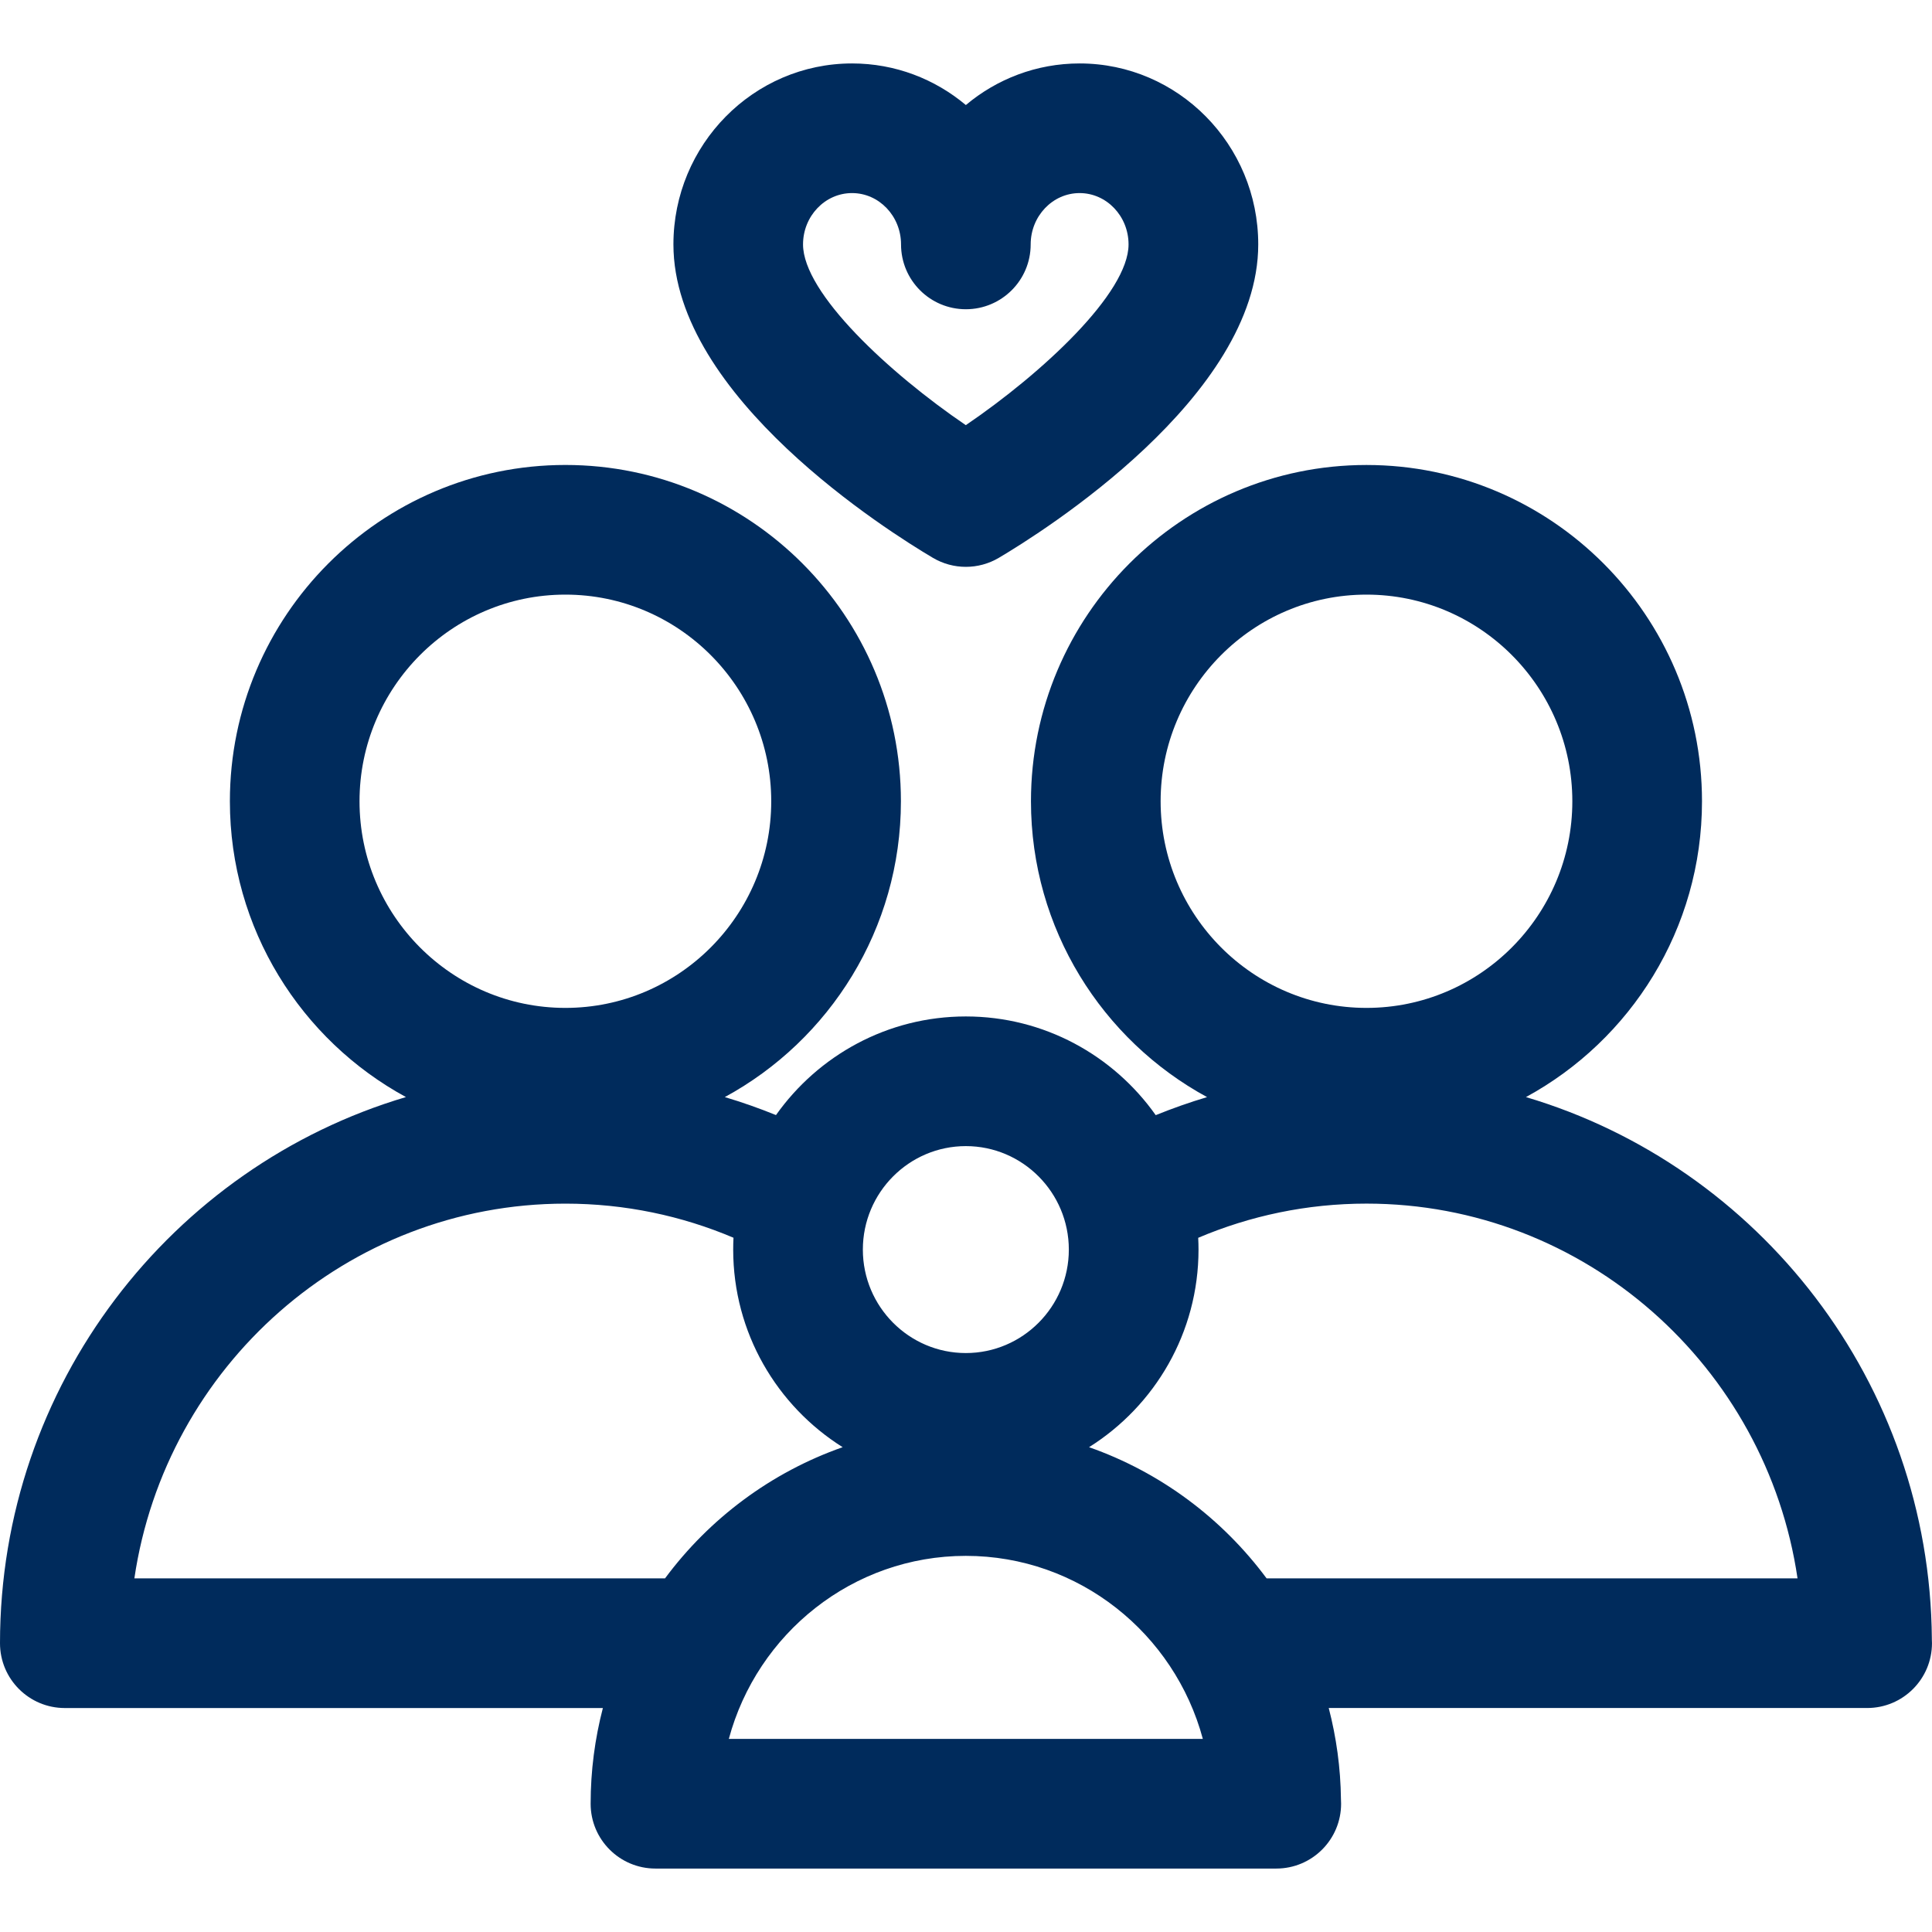 <?xml version="1.0" encoding="UTF-8"?>
<svg id="Capa_1" xmlns="http://www.w3.org/2000/svg" version="1.1" viewBox="0 0 800 800">
  <!-- Generator: Adobe Illustrator 29.6.1, SVG Export Plug-In . SVG Version: 2.1.1 Build 9)  -->
  <defs>
    <style>
      .st0 {
        fill: #002b5c;
      }
    </style>
  </defs>
  <path class="st0" d="M386.28,230.98c4.21,2.49,8.93,3.74,13.66,3.74s9.45-1.25,13.66-3.74c17.94-10.61,107.41-66.69,107.41-129.77,0-41.33-33.18-74.94-73.96-74.94-17.89,0-34.31,6.46-47.11,17.22-12.81-10.75-29.23-17.22-47.12-17.22-40.79,0-73.97,33.62-73.97,74.94,0,63.08,89.49,119.17,107.43,129.77ZM352.82,79.95c11.18,0,20.28,9.54,20.28,21.26,0,14.83,12.02,26.84,26.84,26.84s26.84-12.02,26.84-26.84c0-11.72,9.09-21.26,20.26-21.26s20.27,9.54,20.27,21.26c0,20.15-35.71,53.29-67.39,74.84-31.68-21.54-67.4-54.69-67.4-74.84,0-11.72,9.1-21.26,20.28-21.26Z"/>
  <path class="st0" d="M799.94,678.6c-.79-106.1-71.59-195.72-168.08-224.32,43.38-23.59,72.9-69.64,72.9-122.49,0-76.79-62.32-139.25-138.93-139.25s-138.93,62.47-138.93,139.25c0,52.85,29.53,98.92,72.92,122.5-7.24,2.15-14.32,4.66-21.26,7.47-17.46-24.7-46.19-40.87-78.63-40.87s-61.14,16.16-78.61,40.84c-6.91-2.81-13.98-5.3-21.19-7.45,43.39-23.58,72.92-69.65,72.92-122.5,0-76.79-62.32-139.25-138.93-139.25s-138.93,62.47-138.93,139.25c0,52.84,29.52,98.9,72.9,122.49C71.04,483.04,0,573.53,0,680.42c0,14.83,12.02,26.84,26.84,26.84h222.8c-3.3,12.66-5.07,25.94-5.07,39.63,0,14.83,12.02,26.84,26.84,26.84h257.02s.04,0,.05,0c14.83,0,26.84-12.02,26.84-26.84,0-.63-.02-1.26-.06-1.88-.15-13.03-1.92-25.67-5.06-37.76h222.95c14.83,0,26.84-12.02,26.84-26.84,0-.61-.02-1.22-.06-1.82ZM565.83,246.22c47,0,85.24,38.39,85.24,85.57s-38.24,85.56-85.24,85.56-85.24-38.38-85.24-85.56c0-47.18,38.24-85.57,85.24-85.57ZM399.93,474.58c23.52,0,42.65,19.22,42.65,42.85s-19.14,42.84-42.65,42.84-42.64-19.22-42.64-42.84c0-23.63,19.13-42.85,42.64-42.85ZM234.11,246.22c47,0,85.24,38.39,85.24,85.57s-38.24,85.56-85.24,85.56-85.24-38.38-85.24-85.56c0-47.18,38.24-85.57,85.24-85.57ZM55.64,653.57c12.91-87.68,88.02-155.17,178.47-155.17,24.67,0,48.18,5.03,69.61,14.12-.08,1.62-.12,3.26-.12,4.9,0,34.46,18.13,64.75,45.33,81.83-29.59,10.38-55.15,29.5-73.55,54.31H55.64ZM301.79,720.05c11.72-43.63,51.27-75.8,98.14-75.8s86.43,32.18,98.14,75.8h-196.28ZM524.47,653.57c-18.4-24.81-43.94-43.94-73.52-54.32,27.19-17.08,45.33-47.37,45.33-81.83,0-1.64-.05-3.25-.13-4.87,21.45-9.11,44.99-14.16,69.69-14.16,90.45,0,165.57,67.49,178.48,155.17h-219.84Z"/>
</svg>